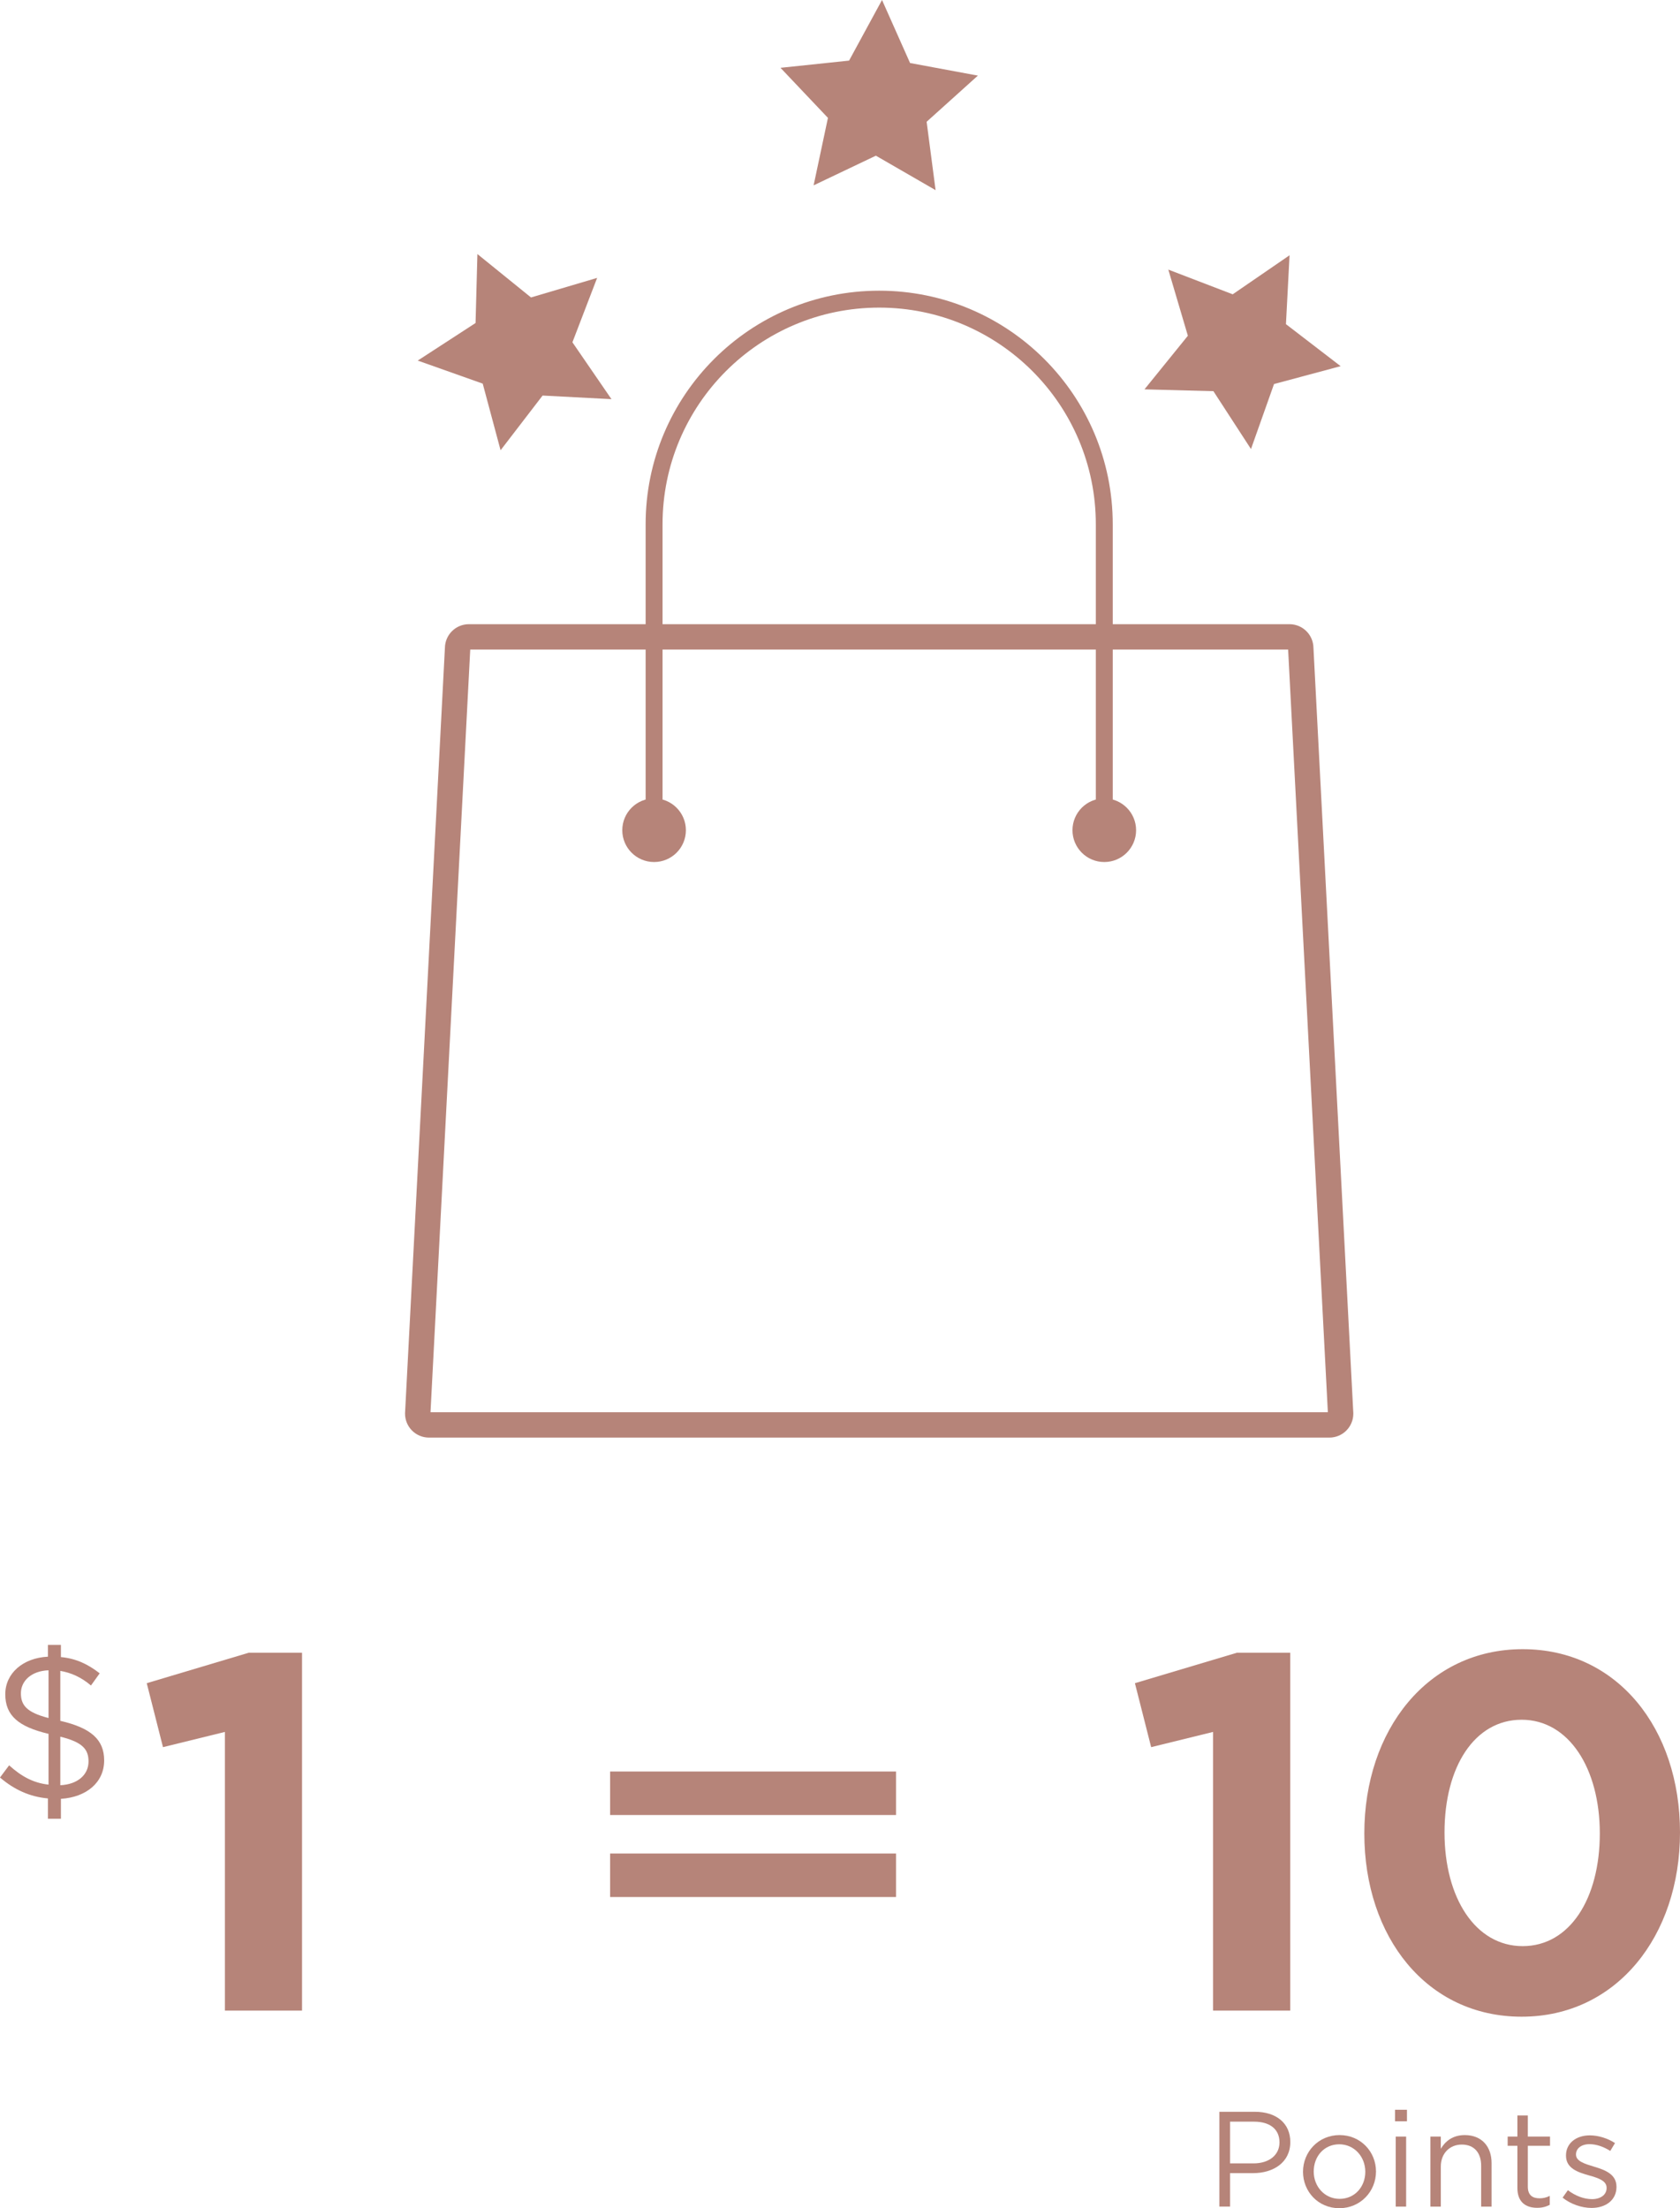 <?xml version="1.0" encoding="utf-8"?>
<!-- Generator: Adobe Illustrator 17.0.0, SVG Export Plug-In . SVG Version: 6.00 Build 0)  -->
<!DOCTYPE svg PUBLIC "-//W3C//DTD SVG 1.1//EN" "http://www.w3.org/Graphics/SVG/1.1/DTD/svg11.dtd">
<svg version="1.1" id="Layer_1" xmlns="http://www.w3.org/2000/svg" xmlns:xlink="http://www.w3.org/1999/xlink" x="0px" y="0px"
	 width="198.607px" height="260.995px" viewBox="-105.11 -121.122 198.607 260.995"
	 enable-background="new -105.11 -121.122 198.607 260.995" xml:space="preserve">
<g>
	<g>
		<path fill="#B68479" d="M-75.704,74.219h6.3v42.299h-9.119V83.579l-7.319,1.8l-1.92-7.56L-75.704,74.219z"/>
	</g>
</g>
<g>
	<g>
		<path fill="#B68479" d="M41.117,74.219h6.3v42.299h-9.119V83.579l-7.32,1.8l-1.92-7.56L41.117,74.219z"/>
		<path fill="#B68479" d="M74.777,117.237c-11.22,0-18.599-9.42-18.599-21.659s7.499-21.779,18.719-21.779s18.6,9.42,18.6,21.659
			S85.997,117.237,74.777,117.237z M74.777,82.139c-5.579,0-9.119,5.58-9.119,13.319c0,7.74,3.659,13.439,9.239,13.439
			s9.12-5.64,9.12-13.319S80.357,82.139,74.777,82.139z"/>
	</g>
</g>
<g>
	<g>
		<path fill="#B68479" d="M0.819,88.257V93.4h-33.803v-5.143H0.819z M0.819,97.949v5.144h-33.803v-5.144H0.819z"/>
	</g>
</g>
<g>
	<g>
		<path fill="#B68479" d="M43.028,135.727h-2.721v3.953h-1.265v-11.204h4.193c2.529,0,4.193,1.345,4.193,3.569
			C47.43,134.478,45.413,135.727,43.028,135.727z M43.14,129.644h-2.833v4.931h2.769c1.856,0,3.073-0.993,3.073-2.481
			C46.149,130.477,44.949,129.644,43.14,129.644z"/>
		<path fill="#B68479" d="M53.22,139.873c-2.481,0-4.29-1.953-4.29-4.306c0-2.354,1.825-4.338,4.322-4.338
			c2.48,0,4.306,1.953,4.306,4.306S55.717,139.873,53.22,139.873z M53.22,132.318c-1.793,0-3.025,1.424-3.025,3.217
			s1.312,3.233,3.058,3.233c1.792,0,3.041-1.425,3.041-3.201C56.293,133.759,54.964,132.318,53.22,132.318z"/>
		<path fill="#B68479" d="M59.809,129.597v-1.36h1.409v1.36H59.809z M59.889,139.681v-8.275h1.232v8.275H59.889z"/>
		<path fill="#B68479" d="M65.219,139.681h-1.232v-8.275h1.232v1.44c0.544-0.896,1.408-1.616,2.833-1.616
			c2.001,0,3.169,1.345,3.169,3.313v5.138h-1.232v-4.834c0-1.536-0.832-2.497-2.289-2.497c-1.425,0-2.48,1.041-2.48,2.594V139.681z"
			/>
		<path fill="#B68479" d="M75.507,137.328c0,1.008,0.561,1.376,1.393,1.376c0.416,0,0.769-0.08,1.201-0.288v1.057
			c-0.433,0.225-0.896,0.353-1.489,0.353c-1.328,0-2.337-0.656-2.337-2.337v-4.994h-1.152v-1.089h1.152v-2.497h1.232v2.497h2.625
			v1.089h-2.625V137.328z"/>
		<path fill="#B68479" d="M83.043,139.841c-1.185,0-2.497-0.464-3.425-1.217l0.624-0.88c0.896,0.672,1.889,1.057,2.865,1.057
			c0.992,0,1.713-0.513,1.713-1.312v-0.032c0-0.832-0.977-1.152-2.065-1.457c-1.296-0.368-2.736-0.816-2.736-2.337v-0.031
			c0-1.425,1.184-2.369,2.816-2.369c1.009,0,2.129,0.352,2.978,0.912l-0.561,0.929c-0.768-0.496-1.648-0.801-2.448-0.801
			c-0.977,0-1.602,0.513-1.602,1.2v0.032c0,0.784,1.024,1.089,2.129,1.425c1.281,0.384,2.657,0.88,2.657,2.369v0.032
			C85.988,138.929,84.692,139.841,83.043,139.841z"/>
	</g>
</g>
<g>
	<g>
		<path fill="#B68479" d="M-97.909,91.488v2.352h-1.536V91.44c-2.137-0.192-3.984-1.032-5.665-2.473l1.08-1.44
			c1.44,1.297,2.856,2.089,4.657,2.28v-6c-3.553-0.84-5.113-2.16-5.113-4.681c0-2.473,2.089-4.296,5.041-4.44v-1.392h1.536v1.439
			c1.8,0.168,3.192,0.84,4.584,1.92l-1.032,1.44c-1.151-0.984-2.352-1.512-3.624-1.728v5.904c3.648,0.84,5.185,2.232,5.185,4.68
			C-92.797,89.544-94.884,91.296-97.909,91.488z M-99.373,76.295c-2.017,0.072-3.265,1.248-3.265,2.712
			c0,1.368,0.624,2.256,3.265,2.929V76.295z M-97.981,84.143v5.736c2.04-0.096,3.336-1.224,3.336-2.809
			C-94.645,85.655-95.317,84.791-97.981,84.143z"/>
	</g>
</g>
<g>
	<g>
		<polygon fill="#B68479" points="-0.839,-121.122 2.477,-113.674 10.493,-112.185 4.435,-106.729 5.495,-98.646 -1.566,-102.721 
			-8.926,-99.215 -7.232,-107.19 -12.841,-113.106 -4.733,-113.959 		"/>
	</g>
	<g>
		<polygon fill="#B68479" points="33.006,-89.257 40.618,-86.337 47.339,-90.951 46.913,-82.809 53.378,-77.843 45.504,-75.732 
			42.779,-68.049 38.338,-74.886 30.188,-75.103 35.318,-81.439 		"/>
	</g>
	<g>
		<polygon fill="#B68479" points="-34.518,-88.277 -37.439,-80.665 -32.824,-73.944 -40.966,-74.37 -45.932,-67.905 
			-48.043,-75.779 -55.726,-78.504 -48.89,-82.945 -48.672,-91.095 -42.336,-85.965 		"/>
	</g>
	<g>
		<path fill="none" stroke="#B68479" stroke-width="3" stroke-miterlimit="10" d="M53.378,45.961c0,0.735-0.596,1.331-1.331,1.331
			H-54.396c-0.735,0-1.331-0.596-1.331-1.331l4.714-90.477c0-0.735,0.596-1.331,1.331-1.331h97.015c0.735,0,1.331,0.596,1.331,1.331
			L53.378,45.961z"/>
		<g>
			<g>
				<path fill="none" stroke="#B68479" stroke-width="2" stroke-miterlimit="10" d="M25.437-22.808v-36.345
					c0-14.697-11.914-26.611-26.611-26.611c-14.697,0-26.611,11.914-26.611,26.611v36.345"/>
				<g>
					<circle fill="#B68479" cx="25.437" cy="-22.996" r="3.76"/>
				</g>
				<g>
					<circle fill="#B68479" cx="-27.785" cy="-22.996" r="3.76"/>
				</g>
			</g>
		</g>
	</g>
</g>
</svg>
